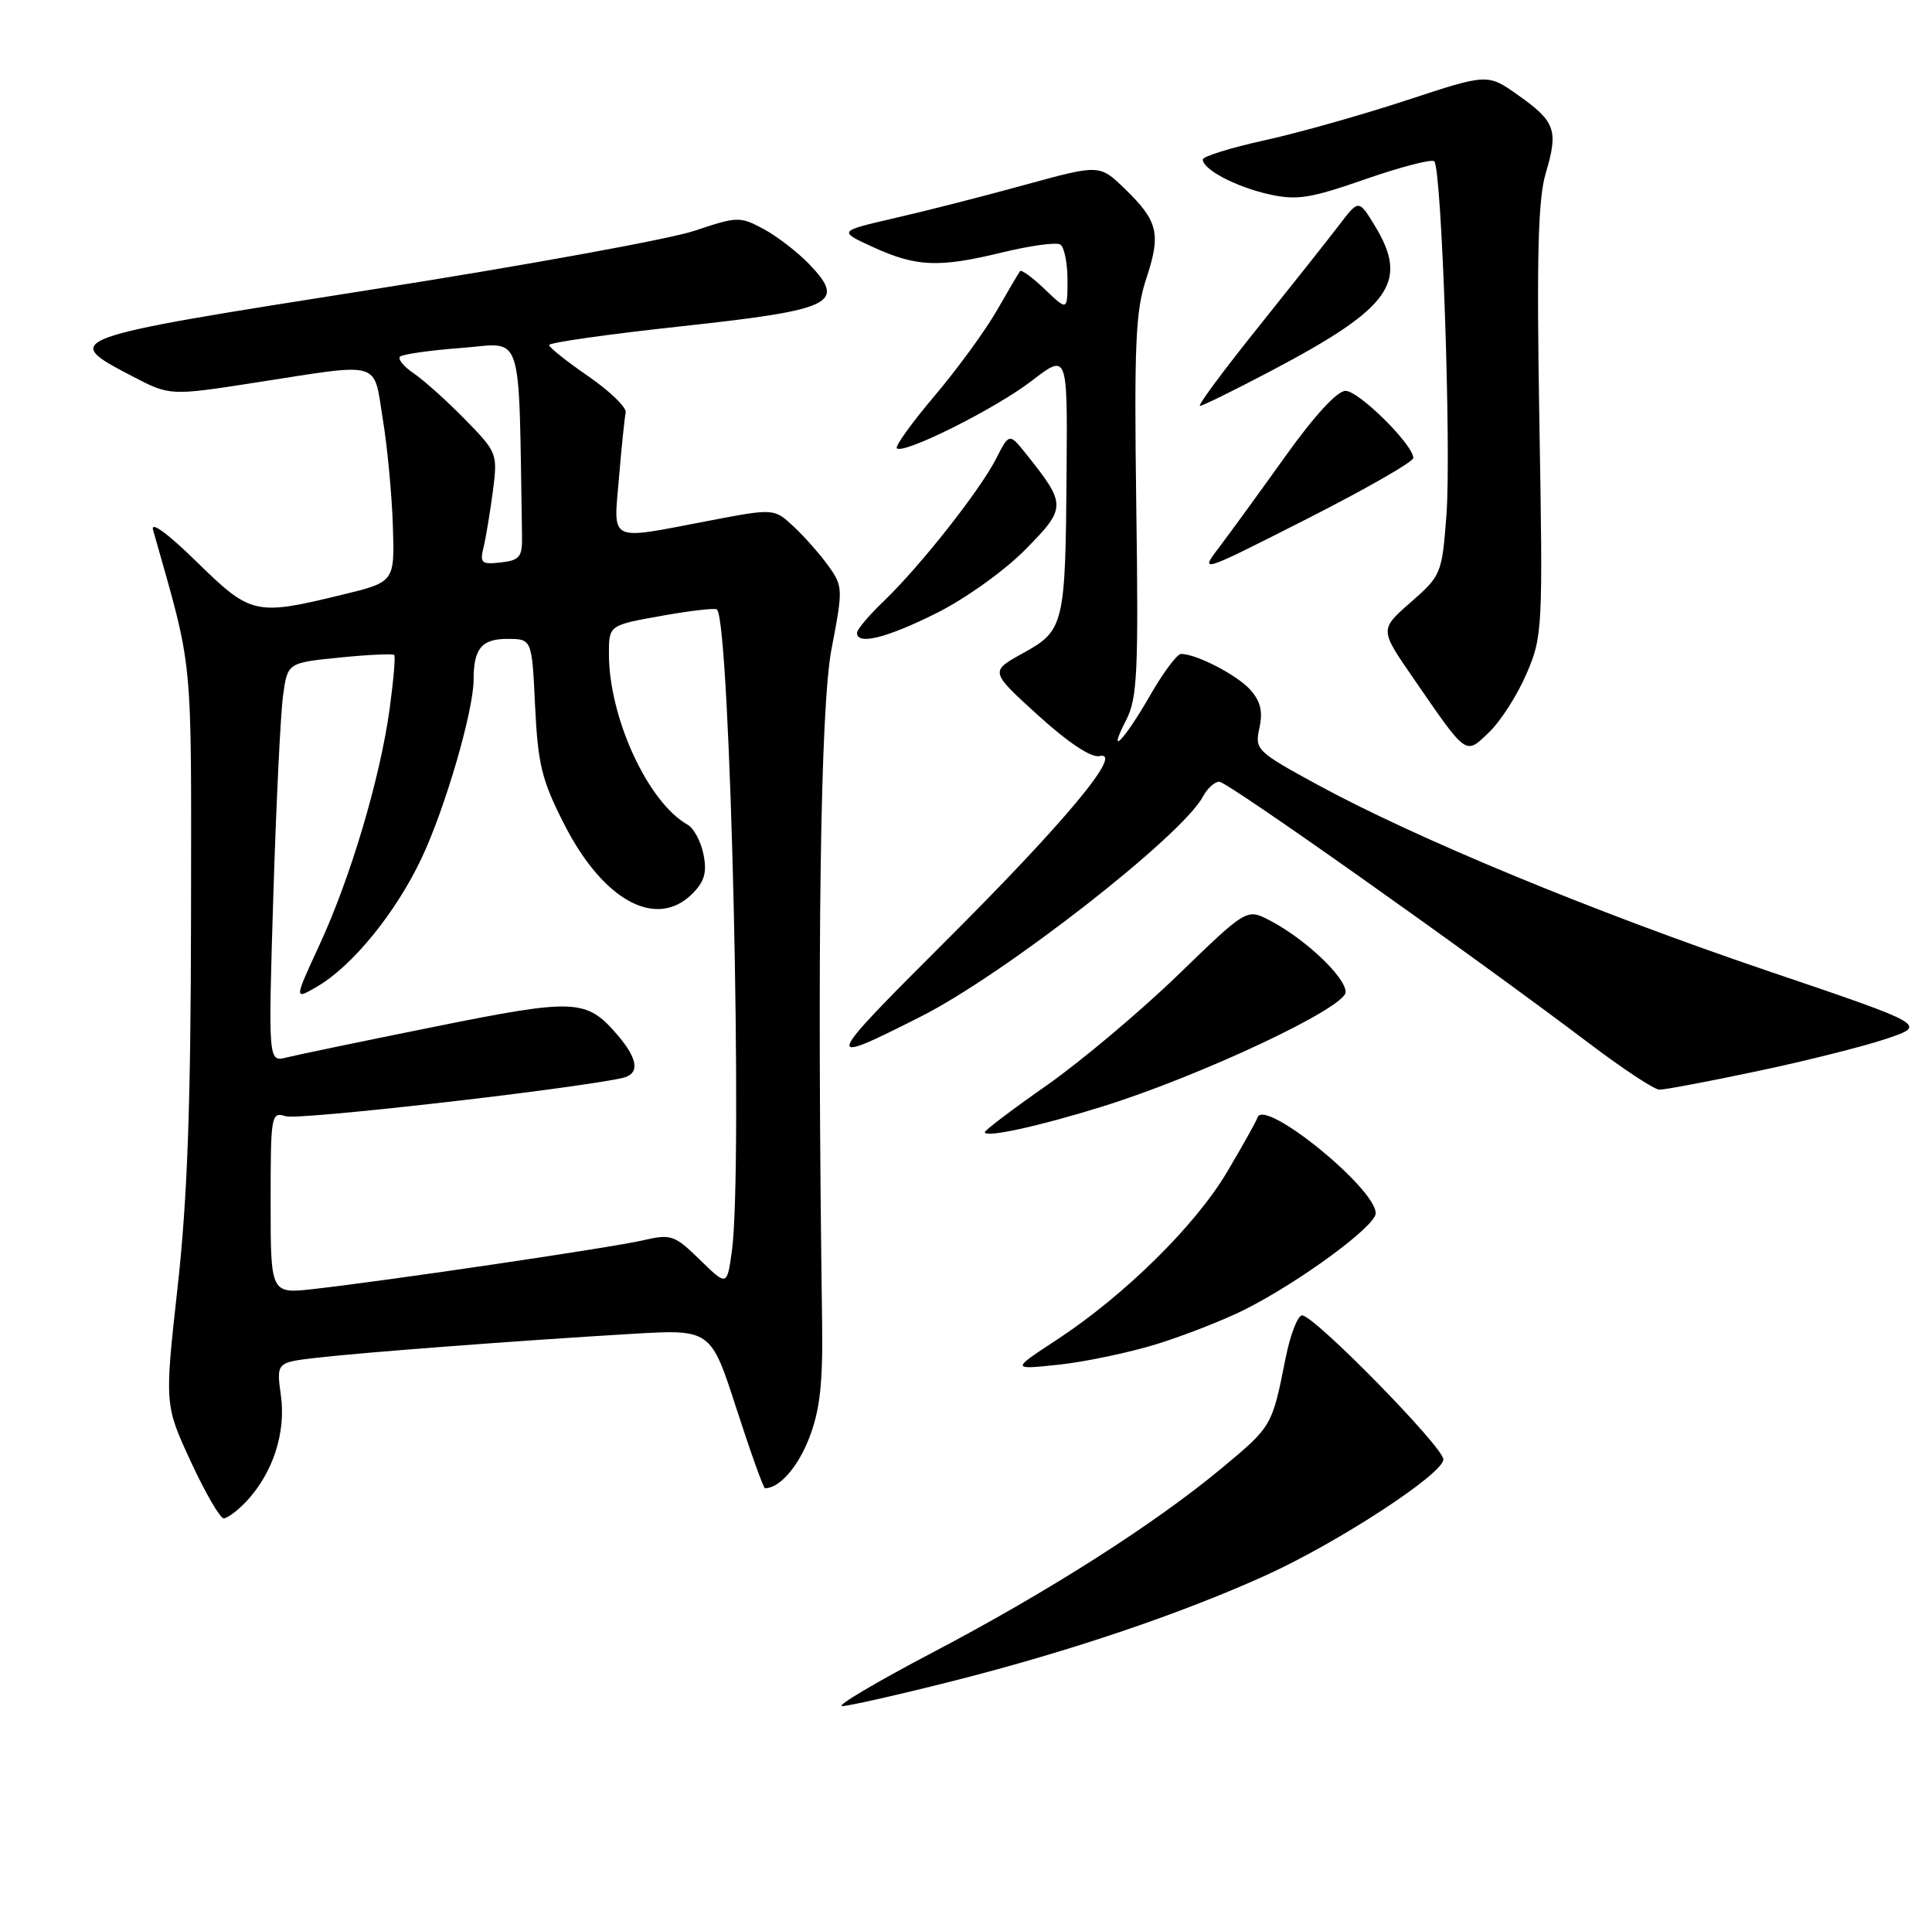 <?xml version="1.0" encoding="UTF-8" standalone="no"?>
<!DOCTYPE svg PUBLIC "-//W3C//DTD SVG 1.1//EN" "http://www.w3.org/Graphics/SVG/1.1/DTD/svg11.dtd" >
<svg xmlns="http://www.w3.org/2000/svg" xmlns:xlink="http://www.w3.org/1999/xlink" version="1.1" viewBox="0 0 257 256">
 <g >
 <path fill="currentColor"
d=" M 127.02 223.58 C 142.41 219.67 157.33 214.62 168.50 209.53 C 178.13 205.14 192.00 196.07 192.00 194.16 C 192.00 192.52 174.82 175.00 173.21 175.00 C 172.62 175.00 171.63 177.59 171.00 180.75 C 169.22 189.72 169.20 189.76 162.67 195.20 C 153.74 202.66 139.46 211.77 124.00 219.88 C 116.58 223.78 111.18 226.98 112.02 226.98 C 112.85 226.99 119.60 225.46 127.02 223.58 Z  M 32.78 199.74 C 36.29 195.99 38.05 190.63 37.37 185.69 C 36.76 181.26 36.76 181.26 42.13 180.64 C 48.34 179.92 68.79 178.37 84.03 177.46 C 94.55 176.84 94.55 176.84 97.97 187.42 C 99.85 193.24 101.56 198.00 101.76 198.00 C 103.68 198.00 106.15 195.19 107.66 191.26 C 109.07 187.61 109.47 184.06 109.36 176.00 C 108.67 126.26 109.12 94.04 110.62 86.29 C 112.15 78.35 112.13 78.00 110.20 75.29 C 109.10 73.76 107.02 71.40 105.58 70.06 C 102.97 67.62 102.97 67.62 94.15 69.31 C 80.78 71.87 81.60 72.27 82.34 63.55 C 82.68 59.45 83.09 55.56 83.23 54.89 C 83.38 54.22 81.15 52.06 78.29 50.08 C 75.42 48.11 73.06 46.23 73.04 45.91 C 73.02 45.58 80.94 44.46 90.64 43.41 C 110.86 41.22 112.64 40.36 107.65 35.15 C 106.11 33.55 103.38 31.44 101.58 30.47 C 98.43 28.78 98.09 28.79 92.40 30.70 C 89.16 31.80 69.72 35.34 49.22 38.56 C 8.21 45.01 8.05 45.07 17.55 50.03 C 22.59 52.67 22.59 52.67 34.05 50.89 C 50.99 48.26 49.64 47.87 50.92 55.75 C 51.53 59.46 52.13 65.86 52.26 69.96 C 52.50 77.43 52.50 77.43 45.50 79.13 C 33.96 81.94 33.38 81.81 26.17 74.75 C 22.30 70.96 20.01 69.29 20.36 70.50 C 25.79 89.71 25.44 86.11 25.41 122.00 C 25.38 147.01 24.93 159.48 23.63 171.20 C 21.89 186.89 21.89 186.89 25.38 194.45 C 27.30 198.60 29.27 202.00 29.76 202.00 C 30.25 202.00 31.61 200.98 32.78 199.74 Z  M 153.84 178.83 C 157.50 177.70 162.75 175.64 165.50 174.27 C 172.82 170.60 183.00 163.13 183.00 161.42 C 183.00 158.08 168.15 146.04 167.28 148.67 C 167.11 149.18 165.29 152.45 163.23 155.92 C 159.02 163.04 149.57 172.35 140.56 178.26 C 134.50 182.23 134.50 182.23 140.84 181.56 C 144.32 181.19 150.17 179.96 153.84 178.83 Z  M 146.50 147.26 C 159.57 143.21 179.00 134.08 179.00 131.99 C 179.00 129.99 173.57 124.87 168.90 122.45 C 165.84 120.86 165.84 120.86 156.67 129.74 C 151.62 134.62 143.78 141.21 139.25 144.39 C 134.71 147.57 131.00 150.37 131.00 150.63 C 131.00 151.41 138.10 149.87 146.50 147.26 Z  M 233.80 142.50 C 240.31 141.13 248.04 139.18 250.99 138.18 C 256.35 136.36 256.35 136.36 235.12 129.16 C 211.90 121.28 188.41 111.56 175.29 104.42 C 167.13 99.97 166.90 99.74 167.53 96.85 C 168.01 94.68 167.68 93.30 166.34 91.79 C 164.59 89.82 159.15 87.00 157.11 87.00 C 156.58 87.00 154.74 89.47 153.01 92.48 C 149.58 98.48 147.12 101.01 149.82 95.77 C 151.29 92.90 151.46 89.39 151.15 67.30 C 150.86 45.79 151.05 41.36 152.48 37.07 C 154.46 31.09 154.07 29.43 149.63 25.12 C 146.27 21.87 146.27 21.87 136.38 24.58 C 130.95 26.08 123.12 28.08 119.00 29.02 C 111.50 30.75 111.50 30.75 116.08 32.85 C 121.89 35.51 124.87 35.64 133.29 33.59 C 137.03 32.68 140.52 32.20 141.04 32.53 C 141.57 32.85 142.00 34.98 142.00 37.25 C 142.00 41.37 142.00 41.37 139.01 38.51 C 137.37 36.93 135.87 35.84 135.69 36.07 C 135.51 36.31 134.10 38.69 132.57 41.37 C 131.03 44.04 127.31 49.14 124.30 52.69 C 121.29 56.25 119.04 59.37 119.30 59.64 C 120.17 60.50 132.39 54.40 137.25 50.66 C 142.00 47.01 142.00 47.01 141.88 62.76 C 141.73 83.16 141.56 83.88 136.08 86.90 C 131.67 89.33 131.67 89.33 138.08 95.16 C 142.08 98.79 145.16 100.84 146.24 100.59 C 149.62 99.81 141.83 109.20 125.83 125.17 C 109.38 141.59 109.27 141.93 122.50 135.24 C 133.62 129.62 157.20 111.23 160.01 105.99 C 160.59 104.90 161.58 104.00 162.19 104.00 C 163.29 104.00 195.67 126.92 211.50 138.89 C 215.90 142.22 220.06 144.96 220.73 144.97 C 221.41 144.99 227.29 143.88 233.80 142.50 Z  M 203.06 89.64 C 205.20 84.66 205.25 83.74 204.77 56.01 C 204.40 33.94 204.59 26.48 205.63 23.00 C 207.32 17.32 206.90 16.16 201.93 12.65 C 197.89 9.79 197.89 9.79 187.20 13.31 C 181.31 15.25 172.79 17.66 168.25 18.66 C 163.71 19.66 160.00 20.81 160.00 21.22 C 160.00 22.55 164.42 24.87 168.81 25.85 C 172.52 26.68 174.29 26.40 181.65 23.83 C 186.35 22.20 190.46 21.13 190.79 21.46 C 191.78 22.45 193.07 59.86 192.41 68.50 C 191.82 76.34 191.72 76.57 187.67 80.12 C 183.53 83.74 183.53 83.74 187.93 90.12 C 195.24 100.73 194.89 100.48 198.10 97.40 C 199.62 95.95 201.85 92.46 203.06 89.64 Z  M 124.62 81.55 C 128.48 79.61 133.66 75.90 136.43 73.08 C 141.87 67.55 141.87 67.14 136.55 60.46 C 134.26 57.59 134.26 57.59 132.49 61.05 C 130.33 65.28 122.43 75.29 117.59 79.95 C 115.61 81.84 114.00 83.75 114.00 84.20 C 114.00 85.87 117.97 84.88 124.62 81.55 Z  M 188.00 60.93 C 188.00 59.17 180.76 52.00 178.98 52.00 C 177.88 52.00 174.80 55.35 170.95 60.75 C 167.51 65.56 163.53 71.03 162.11 72.90 C 159.56 76.26 159.71 76.22 173.76 69.08 C 181.59 65.11 188.00 61.44 188.00 60.93 Z  M 169.09 49.34 C 185.06 40.92 187.46 37.55 182.87 30.01 C 180.74 26.52 180.74 26.52 178.12 29.96 C 176.68 31.85 171.78 38.03 167.24 43.70 C 162.70 49.36 159.27 54.00 159.62 54.00 C 159.97 54.00 164.23 51.90 169.09 49.34 Z  M 36.00 160.00 C 36.00 148.28 36.07 147.89 38.02 148.51 C 39.69 149.04 75.21 145.01 82.71 143.44 C 85.15 142.93 84.94 140.95 82.10 137.65 C 78.00 132.89 76.53 132.82 57.90 136.58 C 48.36 138.50 39.46 140.35 38.11 140.69 C 35.68 141.30 35.68 141.30 36.36 119.11 C 36.74 106.91 37.32 94.96 37.65 92.55 C 38.25 88.18 38.25 88.18 45.18 87.48 C 49.00 87.10 52.26 86.95 52.44 87.14 C 52.62 87.34 52.34 90.56 51.83 94.31 C 50.57 103.51 46.65 116.73 42.51 125.68 C 39.11 133.05 39.11 133.05 42.16 131.27 C 46.86 128.55 52.65 121.44 56.08 114.18 C 59.22 107.53 63.00 94.56 63.00 90.42 C 63.00 86.29 64.07 85.00 67.48 85.00 C 70.76 85.00 70.76 85.00 71.18 93.96 C 71.56 101.73 72.07 103.82 75.06 109.67 C 80.25 119.86 87.32 123.68 92.10 118.90 C 93.72 117.28 94.06 116.06 93.58 113.67 C 93.24 111.96 92.29 110.18 91.47 109.72 C 86.20 106.77 81.00 95.49 81.00 86.99 C 81.00 83.18 81.00 83.18 88.01 81.93 C 91.86 81.24 95.18 80.86 95.38 81.09 C 97.17 83.07 98.84 155.56 97.36 166.42 C 96.71 171.12 96.71 171.12 93.11 167.61 C 89.71 164.29 89.27 164.15 85.50 165.02 C 81.33 165.99 51.74 170.36 41.75 171.49 C 36.00 172.14 36.00 172.14 36.00 160.00 Z  M 64.32 72.83 C 64.63 71.55 65.19 68.20 65.56 65.38 C 66.21 60.35 66.15 60.19 61.86 55.80 C 59.46 53.35 56.40 50.60 55.06 49.69 C 53.72 48.79 52.89 47.78 53.21 47.45 C 53.54 47.13 57.22 46.60 61.40 46.29 C 69.75 45.65 68.97 43.23 69.44 71.25 C 69.49 74.10 69.15 74.54 66.62 74.83 C 64.05 75.12 63.81 74.91 64.32 72.83 Z "/>
</g>
</svg>